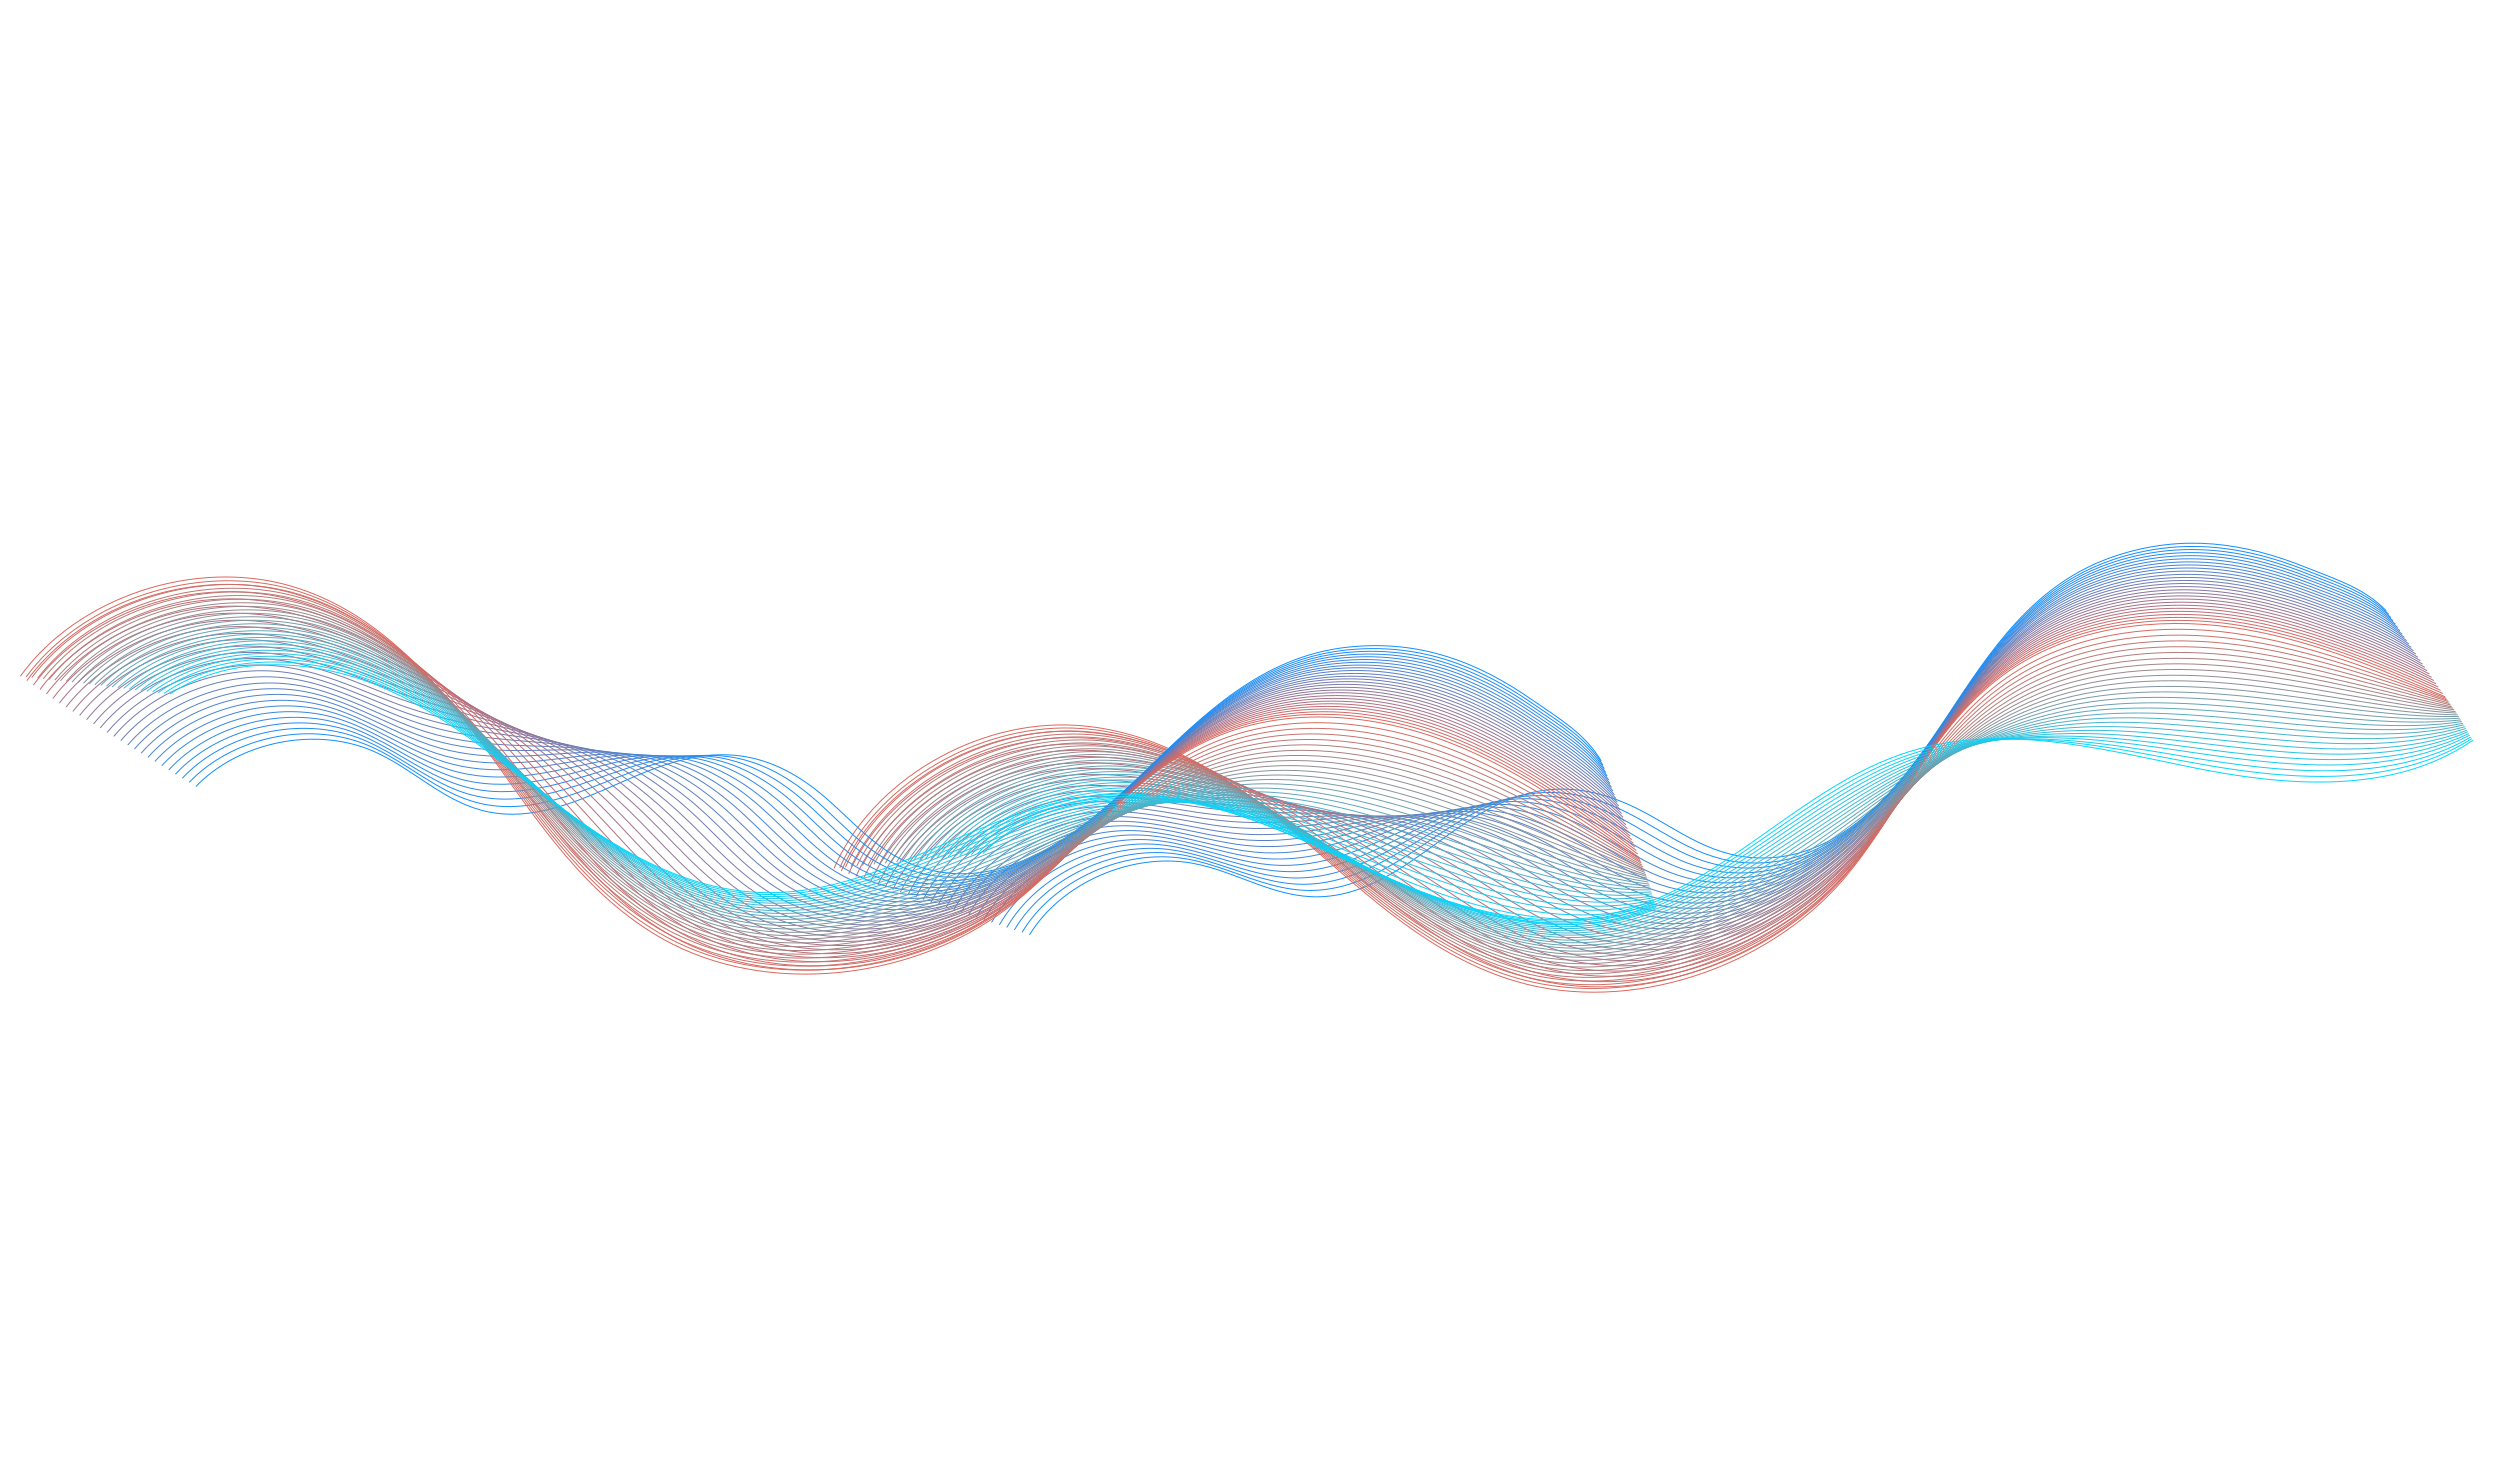 <svg width="1800" height="1060" viewBox="0 0 2534 1039" fill="none" xmlns="http://www.w3.org/2000/svg">
<path d="M1043.48 721.035C1075.45 668.389 1146.91 637.061 1208.92 648.396C1253.07 656.491 1291.66 683.586 1337.38 682.355C1393.01 680.935 1437.35 640.269 1480.15 610.986C1533.83 574.277 1581.87 561.449 1642.63 585.464C1687.68 603.23 1721.15 637.147 1772.33 642.324C1866.46 651.86 1929.91 565.777 1973.14 500.367C2016.67 434.498 2060.66 364.57 2144.28 336.892C2212.81 314.171 2275.11 323.48 2337.07 348.398C2366.87 360.349 2396.6 369.359 2418.73 392.572" stroke="#0D8EFF" stroke-miterlimit="10"/>
<path d="M2421.19 396.055C2398.38 373.062 2368.17 363.709 2337.94 351.713C2315.72 342.858 2293.42 336.05 2270.84 331.854C2229.48 324.132 2187.01 325.588 2142.17 340.499C2128.3 345.186 2115.4 350.946 2103.48 357.683C2042.79 392.142 2006.4 451.21 1969.09 506.763C1924.63 573.047 1858.24 657.788 1763.31 647.292C1712.08 641.719 1678.32 608.155 1633.57 589.829C1593.62 573.642 1559.2 572.964 1524.95 584.232C1507.59 589.941 1490.38 598.794 1472.38 610.11C1429.57 637.153 1385.01 675.07 1329.57 675.925C1315.82 676.125 1302.74 673.947 1289.88 670.617C1259.92 662.755 1231.59 648.601 1200.64 643.672C1138.48 633.592 1067.63 665.576 1035.93 718.46" stroke="#158CF9" stroke-miterlimit="10"/>
<path d="M2423.45 399.423C2399.95 376.649 2369.37 366.964 2338.61 354.912C2316.07 346.024 2293.37 339.077 2270.45 334.944C2228.44 327.253 2185.1 328.722 2139.98 343.905C2125.89 348.668 2112.97 354.526 2100.89 361.543C2039.49 396.823 2003.31 457.004 1965.14 513.172C1919.42 580.427 1850.03 663.622 1754.3 652.165C1703.23 646.217 1669.1 612.9 1624.51 594.195C1585.02 577.756 1550.8 576.022 1516.79 585.949C1499.58 590.892 1482.4 598.969 1464.47 609.318C1421.77 634.129 1376.98 669.297 1321.62 669.671C1307.89 669.775 1294.7 667.586 1281.83 664.255C1251.71 656.668 1223.12 643.267 1192.16 638.923C1129.8 630.29 1059.57 662.835 1028.15 715.956" stroke="#1D8BF2" stroke-miterlimit="10"/>
<path d="M2425.71 402.793C2401.52 380.239 2370.56 370.317 2339.28 358.114C2316.42 349.192 2293.4 342.211 2270.06 338.036C2227.41 330.28 2183.29 331.869 2137.68 347.398C2123.45 352.248 2110.28 358.279 2098.08 365.384C2035.98 401.485 2000 462.877 1960.99 519.468C1913.92 587.683 1841.76 669.161 1745.18 657.031C1694.17 650.697 1659.76 617.637 1615.36 598.457C1576.35 581.671 1542.37 579.178 1508.63 587.668C1491.54 591.94 1474.42 599.144 1456.68 608.536C1413.97 631.104 1369.08 663.434 1313.69 663.318C1299.99 663.23 1286.8 661.04 1273.78 657.89C1243.51 650.482 1214.64 637.932 1183.65 634.269C1121.35 626.912 1051.73 660.114 1020.47 713.463" stroke="#2589EC" stroke-miterlimit="10"/>
<path d="M2427.99 406.071C2403.11 383.736 2371.67 373.471 2340.08 361.233C2316.9 352.278 2293.56 345.264 2269.79 341.045C2226.48 333.321 2181.58 335.03 2135.61 350.724C2121.26 355.661 2107.86 361.768 2095.51 369.057C2032.63 405.874 1996.94 468.487 1957.07 525.694C1908.77 594.785 1833.7 674.726 1736.28 661.826C1685.36 655.01 1650.55 622.294 1606.42 602.744C1567.78 585.6 1534.06 582.253 1500.59 589.304C1483.62 592.904 1466.67 599.246 1448.89 607.659C1406.2 627.887 1361.17 657.571 1305.88 656.878C1292.19 656.694 1278.89 654.493 1265.86 651.438C1235.41 644.306 1206.29 632.509 1175.26 629.528C1112.92 623.437 1043.8 657.287 1012.92 710.884" stroke="#2D88E6" stroke-miterlimit="10"/>
<path d="M2430.36 409.452C2404.79 387.336 2372.98 376.738 2340.84 364.541C2317.34 355.552 2293.57 348.494 2269.49 344.243C2225.54 336.454 2179.76 338.272 2133.41 354.228C2118.83 359.241 2105.39 365.543 2092.79 373.004C2029.21 410.645 1993.73 474.374 1953.02 532.101C1903.35 602.155 1825.49 680.57 1727.16 666.697C1676.28 659.59 1641.19 627.131 1597.24 607.106C1559.07 589.709 1525.63 585.411 1492.32 591.012C1475.39 593.835 1458.58 599.41 1440.88 606.854C1398.29 624.847 1353.03 651.777 1297.84 650.507C1284.16 650.227 1270.86 648.025 1257.8 645.065C1227.21 638.112 1197.93 627.081 1166.67 624.76C1104.16 620.023 1035.74 654.541 1005.03 708.367" stroke="#3586DF" stroke-miterlimit="10"/>
<path d="M2432.62 412.827C2406.36 390.93 2374.16 380.095 2341.51 367.746C2317.69 358.723 2293.6 351.632 2269.09 347.338C2224.49 339.58 2177.95 341.422 2131.11 357.629C2116.41 362.729 2102.74 369.108 2090 376.753C2025.61 415.208 1990.43 480.161 1948.78 538.302C1897.86 609.33 1816.99 686.197 1717.95 671.468C1667.12 663.973 1631.76 631.773 1588 611.271C1550.29 593.622 1517.02 588.361 1484.08 592.532C1467.28 594.683 1450.53 599.384 1432.9 605.86C1390.2 621.595 1344.92 645.791 1289.81 644.04C1276.06 643.556 1262.86 641.364 1249.68 638.489C1218.92 631.812 1189.38 621.535 1158.08 619.896C1095.51 616.523 1027.72 651.605 997.278 705.67" stroke="#3D85D9" stroke-miterlimit="10"/>
<path d="M2434.88 416.201C2407.94 394.524 2375.26 383.346 2342.28 370.962C2318.14 361.904 2293.74 354.78 2268.8 350.443C2223.56 342.621 2176.24 344.582 2129.01 361.147C2114.18 366.335 2100.26 372.886 2087.39 380.62C2022.31 419.898 1987.34 485.969 1944.83 544.727C1892.57 616.623 1808.89 691.96 1708.9 676.45C1658.24 668.579 1622.49 636.722 1578.91 615.743C1541.56 597.832 1508.67 591.629 1475.9 594.349C1459.24 595.731 1442.52 599.654 1424.97 605.16C1382.27 618.647 1336.89 640 1281.85 637.767C1268.12 637.187 1254.81 634.984 1241.61 632.204C1210.7 625.707 1180.88 616.281 1149.55 615.325C1086.93 613.221 1019.65 648.951 989.482 703.255" stroke="#4583D3" stroke-miterlimit="10"/>
<path d="M2437.16 419.485C2409.5 398.123 2376.47 386.515 2342.96 374.076C2318.5 364.984 2293.68 357.816 2268.42 353.446C2222.42 345.645 2174.32 347.726 2126.73 364.457C2111.67 369.721 2097.73 376.371 2084.6 384.375C2018.72 424.371 1984.05 491.667 1940.69 550.947C1887.18 623.818 1800.59 697.616 1699.81 681.141C1649.21 672.883 1613.18 641.284 1569.76 619.925C1532.89 601.665 1500.17 594.594 1467.76 595.883C1451.13 596.582 1434.57 599.641 1417.2 604.186C1374.5 615.328 1328.98 634.028 1274.04 631.217C1260.33 630.541 1247.02 628.337 1233.69 625.642C1202.61 619.42 1172.53 610.751 1141.19 610.382C1078.51 609.644 1011.85 645.937 981.941 700.577" stroke="#4D81CC" stroke-miterlimit="10"/>
<path d="M2439.43 422.862C2411.08 401.719 2377.66 389.874 2343.64 377.282C2318.86 368.156 2293.71 360.955 2268.01 356.638C2221.38 348.772 2172.5 350.973 2124.42 367.955C2109.23 373.307 2095.05 380.131 2081.89 388.233C2015.32 429.055 1980.86 497.47 1936.64 557.368C1881.76 631.204 1792.36 703.473 1690.76 686.129C1640.23 677.484 1603.8 646.228 1560.69 624.306C1524.28 605.793 1491.75 597.662 1459.6 597.604C1443.1 597.534 1426.59 599.814 1409.29 603.388C1366.49 612.269 1320.95 628.229 1266.09 624.937C1252.41 624.068 1238.96 621.949 1225.61 619.349C1194.39 613.307 1164.04 605.49 1132.66 605.804C1069.81 606.423 1003.87 643.387 974.25 698.17" stroke="#5580C6" stroke-miterlimit="10"/>
<path d="M2441.8 426.251C2412.76 405.329 2378.87 393.139 2344.4 380.598C2319.3 371.438 2293.85 364.106 2267.82 359.854C2220.52 352.018 2170.88 354.244 2122.4 371.584C2107.09 377.024 2092.67 383.924 2079.38 392.211C2012 433.848 1977.84 503.491 1932.79 563.816C1876.68 638.532 1784.35 709.356 1681.82 691.133C1631.35 682.1 1594.64 651.102 1551.7 628.798C1515.65 610.022 1483.51 600.947 1451.62 599.446C1435.25 598.702 1418.79 600.106 1401.57 602.709C1358.78 609.242 1313.1 622.546 1258.33 618.675C1244.67 617.71 1231.24 615.494 1217.87 612.989C1186.48 607.224 1155.99 600.077 1124.46 601.161C1061.57 603.051 996.129 640.665 966.786 695.688" stroke="#5D7EC0" stroke-miterlimit="10"/>
<path d="M2444.06 429.633C2414.33 408.93 2380.07 396.406 2345.17 383.819C2319.65 374.615 2293.88 367.249 2267.52 362.964C2219.59 355.063 2169.04 357.495 2120.21 375.002C2104.65 380.614 2090.21 387.613 2076.66 396.074C2008.58 438.539 1974.64 509.303 1928.72 570.248C1871.19 645.729 1775.92 715.109 1672.6 695.919C1622.16 686.594 1585.18 655.854 1542.45 632.976C1506.86 613.946 1474.89 603.905 1443.27 600.96C1426.94 599.435 1410.62 600.07 1393.48 601.701C1350.59 605.874 1304.89 616.435 1250.21 612.081C1236.58 610.923 1223.02 608.792 1209.63 606.382C1178.09 600.797 1147.32 594.504 1115.78 596.176C1052.83 599.434 988.014 637.614 958.927 692.974" stroke="#657DB9" stroke-miterlimit="10"/>
<path d="M2446.34 432.921C2415.92 412.438 2381.26 399.675 2345.85 386.935C2320.01 377.697 2293.92 370.298 2267.14 365.969C2218.55 358.1 2167.24 360.555 2117.93 378.315C2102.24 384.015 2087.57 391.091 2073.88 399.737C2005.12 442.932 1971.37 514.916 1924.5 576.374C1865.8 652.941 1767.6 720.874 1663.47 700.718C1613.2 691.014 1575.83 660.619 1533.27 637.262C1498.15 617.979 1466.46 606.982 1435.01 602.581C1418.82 600.286 1402.45 600.033 1385.47 600.798C1342.49 602.609 1296.75 610.522 1242.17 605.589C1228.55 604.334 1214.99 602.202 1201.47 599.878C1169.77 594.569 1138.74 589.034 1107.17 591.39C1044.15 596.017 979.952 634.859 951.053 690.354" stroke="#6D7BB3" stroke-miterlimit="10"/>
<path d="M2448.6 436.305C2417.49 416.042 2382.36 402.934 2346.52 390.149C2320.36 380.876 2293.95 373.443 2266.74 369.072C2217.51 361.137 2165.43 363.713 2115.71 381.831C2099.9 387.619 2084.98 394.869 2071.17 403.603C2001.6 447.616 1968.16 520.829 1920.44 582.81C1860.48 660.355 1759.37 726.745 1654.42 705.718C1604.22 695.626 1566.44 665.574 1524.18 641.749C1489.42 622.202 1458.01 610.25 1426.92 604.413C1410.86 601.443 1394.55 600.313 1377.75 600.114C1334.68 599.563 1288.9 604.826 1234.4 599.409C1220.69 598.047 1207.25 595.829 1193.59 593.686C1161.73 588.557 1130.43 583.876 1098.83 586.918C1035.67 592.808 972.078 632.312 943.559 688.058" stroke="#757AAD" stroke-miterlimit="10"/>
<path d="M2450.86 439.693C2419.06 419.649 2383.56 406.206 2347.19 393.364C2320.72 383.961 2293.87 376.58 2266.34 372.176C2216.47 364.176 2163.5 366.861 2113.41 385.243C2097.47 391.119 2082.32 398.447 2068.37 407.366C1998.1 452.208 1964.87 526.546 1916.3 589.053C1854.99 667.568 1751.06 732.425 1645.29 710.526C1595.13 700.141 1557.1 670.252 1515.02 645.947C1480.72 626.146 1449.5 613.129 1418.67 605.942C1402.75 602.2 1386.5 600.192 1369.75 599.116C1326.59 596.2 1280.77 598.812 1226.36 592.814C1212.69 591.259 1199.13 589.126 1185.46 586.982C1153.46 582.034 1121.88 578.208 1090.27 581.838C1027.04 589.1 964.081 629.171 935.715 685.245" stroke="#7E78A6" stroke-miterlimit="10"/>
<path d="M2453.24 443.09C2420.73 423.363 2384.74 409.574 2348.05 396.696C2321.26 387.258 2294.09 379.844 2266.14 375.396C2215.61 367.427 2161.86 370.233 2111.31 388.772C2095.14 394.725 2079.95 402.248 2065.74 411.342C1994.67 457.002 1961.77 532.477 1912.35 595.509C1849.8 674.91 1742.93 738.318 1636.36 715.45C1586.26 704.676 1547.94 675.141 1506.04 650.357C1472.1 630.291 1441.27 616.327 1410.71 607.692C1394.8 603.264 1378.71 600.388 1362.04 598.337C1318.8 592.959 1272.93 593.013 1218.52 586.425C1204.86 584.773 1191.29 582.639 1177.61 580.591C1145.43 575.919 1113.72 572.766 1081.95 577.169C1018.67 585.802 956.34 626.44 928.249 682.756" stroke="#8676A0" stroke-miterlimit="10"/>
<path d="M2455.5 446.48C2422.3 426.973 2385.94 412.848 2348.72 399.914C2321.61 390.442 2294.12 382.993 2265.74 378.502C2214.57 370.468 2160.04 373.394 2109.11 392.196C2092.81 398.237 2077.39 405.838 2063.15 415.128C1991.4 461.522 1958.67 538.316 1908.41 601.875C1844.49 682.247 1734.69 744.207 1627.32 720.37C1577.26 709.302 1538.66 680.026 1496.97 654.665C1463.5 634.345 1432.84 619.412 1402.54 609.327C1386.78 604.126 1370.75 600.371 1354.13 597.442C1310.82 589.599 1264.91 586.999 1210.57 579.926C1196.93 578.177 1183.28 575.935 1169.55 574.079C1137.23 569.588 1105.24 567.291 1073.44 572.38C1010.01 582.279 948.277 623.678 920.481 680.14" stroke="#8E7599" stroke-miterlimit="10"/>
<path d="M2457.78 449.775C2423.89 430.488 2387.16 416.027 2349.4 403.037C2321.97 393.529 2294.05 386.037 2265.36 381.513C2213.53 373.509 2158.13 376.449 2106.8 395.612C2090.38 401.741 2074.71 409.516 2060.34 418.895C1987.79 466.109 1955.38 544.042 1904.17 608.116C1839 689.471 1726.26 749.981 1617.98 725.163C1568.09 713.716 1528.99 684.773 1487.59 658.943C1454.47 638.358 1424.11 622.369 1394.06 610.931C1378.45 604.957 1362.35 600.408 1346.01 596.524C1302.73 586.226 1256.66 581.055 1202.4 573.497C1188.8 571.554 1175.12 569.408 1161.27 567.637C1128.78 563.424 1096.53 561.887 1064.72 567.566C1001.23 578.839 940.129 620.806 912.592 677.607" stroke="#967393" stroke-miterlimit="10"/>
<path d="M2460.05 453.166C2425.46 434.099 2388.24 419.388 2350.07 406.255C2322.32 396.713 2294.1 389.09 2265.05 384.726C2212.58 376.657 2156.39 379.814 2104.69 399.144C2088.04 405.35 2072.36 413.225 2057.72 422.875C1984.46 470.921 1952.28 549.982 1900.19 614.679C1833.68 696.911 1718.1 755.981 1609.03 730.191C1559.18 718.451 1519.8 689.767 1478.59 663.456C1445.94 642.616 1415.86 625.668 1386.08 612.779C1370.48 606.117 1354.56 600.602 1338.28 595.838C1294.93 583.072 1248.8 575.339 1194.64 567.199C1181.05 565.159 1167.26 563.002 1153.39 561.327C1120.75 557.294 1088.23 556.614 1056.39 562.981C992.841 575.628 932.371 618.164 905.006 675.198" stroke="#9E728D" stroke-miterlimit="10"/>
<path d="M2462.42 456.572C2427.14 437.725 2389.54 422.678 2350.95 409.498C2322.88 399.922 2294.34 392.265 2264.86 387.857C2211.63 379.808 2154.67 382.989 2102.6 402.585C2085.82 408.879 2069.89 416.928 2055.12 426.667C1981.06 475.536 1949.18 555.834 1896.27 620.964C1828.4 704.17 1709.77 761.778 1600 735.028C1550.21 722.897 1510.44 694.558 1469.53 667.678C1437.35 646.583 1407.46 628.567 1377.93 614.323C1362.48 606.886 1346.61 600.49 1330.39 594.845C1286.96 579.611 1240.77 569.314 1186.71 560.592C1173.04 558.348 1159.34 556.296 1145.36 554.61C1112.56 550.855 1079.77 550.936 1047.91 557.99C984.301 572.013 924.446 615.216 897.357 672.494" stroke="#A67086" stroke-miterlimit="10"/>
<path d="M2464.68 459.941C2428.71 441.317 2390.74 425.935 2351.62 412.7C2323.23 403.09 2294.27 395.389 2264.47 390.949C2210.61 382.836 2152.87 386.137 2100.3 406.081C2083.4 412.463 2067.23 420.589 2052.33 430.513C1977.59 480.112 1945.91 561.628 1892.13 627.374C1823.01 711.556 1701.55 767.716 1590.88 739.986C1541.14 727.563 1501.11 699.389 1460.48 672.139C1428.66 650.78 1399.17 631.816 1369.89 616.217C1354.58 608.006 1338.77 600.73 1322.6 594.205C1279.22 576.416 1232.88 563.544 1178.88 554.434C1165.23 552.093 1151.55 549.944 1137.53 548.451C1104.58 544.877 1071.64 545.73 1039.65 553.461C975.898 568.752 916.661 612.616 889.85 670.131" stroke="#AE6E80" stroke-miterlimit="10"/>
<path d="M2466.96 463.164C2430.31 444.766 2391.85 429.139 2352.31 415.862C2323.6 406.22 2294.32 398.488 2264.11 394.007C2209.6 385.927 2151.11 389.252 2098.17 409.454C2081.02 416.008 2064.84 424.232 2049.69 434.328C1974.26 484.744 1942.8 567.364 1888.18 633.617C1817.82 718.66 1693.34 773.34 1581.99 744.657C1532.32 731.848 1492.01 704.039 1451.58 676.316C1420.23 654.71 1390.92 634.78 1361.91 617.733C1346.73 608.847 1331 600.595 1314.91 593.094C1271.57 572.85 1225.07 557.406 1171.18 547.717C1157.55 545.279 1143.76 543.12 1129.72 541.723C1096.61 538.428 1063.43 540.043 1031.41 548.461C967.527 565.017 908.932 609.437 882.399 667.176" stroke="#B66D7A" stroke-miterlimit="10"/>
<path d="M2469.21 466.482C2431.86 448.408 2393.06 432.353 2353.1 419.034C2324.08 409.362 2294.49 401.598 2263.85 397.075C2208.71 388.933 2149.33 392.464 2096.04 412.828C2078.77 419.468 2062.35 427.767 2047.06 438.046C1970.84 489.268 1939.68 573.099 1884.11 639.848C1812.51 725.849 1685.21 779.068 1572.97 749.413C1523.47 736.324 1482.68 708.763 1442.57 680.482C1411.59 658.617 1382.69 637.646 1353.83 619.237C1338.69 609.569 1323.11 600.544 1307.21 592.078C1263.92 569.283 1217.25 551.364 1163.47 541.095C1149.88 538.464 1136.07 536.402 1121.91 535.091C1088.66 531.979 1055.2 534.452 1023.16 543.556C959.335 561.495 901.258 606.556 875.003 664.52" stroke="#BE6B73" stroke-miterlimit="10"/>
<path d="M2471.47 469.801C2433.43 451.954 2394.27 435.567 2353.78 422.196C2324.45 412.492 2294.44 404.687 2263.49 400.132C2207.7 392.024 2147.56 395.579 2093.8 416.191C2076.41 422.917 2059.75 431.389 2044.44 441.764C1967.53 493.803 1936.59 578.737 1880.18 645.993C1807.32 732.953 1677.08 784.797 1564.08 754.083C1514.65 740.608 1473.58 713.412 1433.66 684.658C1403.06 662.535 1374.56 640.524 1345.96 620.763C1330.97 610.322 1315.45 600.419 1299.6 591.074C1256.35 565.824 1209.53 545.332 1155.86 534.485C1142.29 531.757 1128.39 529.588 1114.21 528.373C1080.8 525.54 1047.1 528.775 1015.05 538.468C950.949 557.855 893.601 603.58 867.623 661.768" stroke="#C66A6D" stroke-miterlimit="10"/>
<path d="M2473.83 473.129C2435.11 455.509 2395.46 438.877 2354.57 425.368C2324.92 415.633 2294.6 407.796 2263.23 403.2C2206.81 395.029 2145.91 398.704 2091.76 419.671C2074.13 426.472 2057.46 435.04 2041.9 445.588C1964.22 498.337 1933.58 584.482 1876.31 652.34C1802.01 740.14 1668.81 790.707 1555.18 758.847C1505.78 745.179 1464.34 718.241 1424.76 688.833C1394.61 666.558 1366.32 643.485 1337.99 622.277C1323.15 611.064 1307.79 600.292 1291.9 590.057C1248.7 562.256 1201.73 539.192 1148.13 527.958C1134.58 525.134 1120.68 522.965 1106.38 521.837C1072.83 519.186 1038.85 523.279 1006.68 533.648C942.654 554.321 885.948 600.601 860.143 659.004" stroke="#CE6867" stroke-miterlimit="10"/>
<path d="M2476.1 476.353C2436.7 458.96 2396.68 441.997 2355.27 428.435C2325.31 418.669 2294.67 410.801 2262.88 406.163C2205.82 398.026 2144.04 401.811 2089.54 422.939C2071.79 429.827 2054.87 438.567 2039.17 449.298C1960.8 502.863 1930.36 590.208 1872.26 658.477C1796.72 747.234 1660.61 796.234 1546.08 763.497C1496.75 749.444 1454.93 722.86 1415.65 692.99C1385.86 670.457 1357.96 646.439 1329.91 623.783C1315.19 611.895 1299.91 600.147 1284.09 589.033C1240.93 558.777 1193.8 533.141 1140.32 521.328C1126.8 518.311 1112.78 516.228 1098.56 515.206C1064.85 512.835 1030.75 517.604 998.422 528.745C934.354 550.79 878.166 597.712 852.744 656.35" stroke="#D66760" stroke-miterlimit="10"/>
<path d="M2478.36 479.67C2409.25 450.076 2339.12 420.184 2262.61 409.326C2186.1 398.467 2101.08 408.79 2036.63 453.121C1957.47 507.492 1927.35 595.952 1868.41 664.727C1791.53 754.336 1652.6 801.875 1537.27 768.272C1451.1 743.077 1386.88 681.421 1322.05 625.307C1257.21 569.193 1182.4 514.448 1090.85 508.583C989.675 502.252 883.278 565.125 845.368 653.595" stroke="#DE655A" stroke-miterlimit="10"/>
<path d="M851.168 653.022C887.396 571.141 982.97 512.48 1077.38 511.252C1083.58 511.181 1089.75 511.304 1095.85 511.812C1183.54 517.883 1255.94 568.57 1319.24 621.599C1321.47 623.394 1323.57 625.275 1325.79 627.07C1390.65 682.025 1455.3 742.072 1540.93 765.745C1655.62 797.228 1792.05 748.34 1869.57 660.436C1879.51 649.128 1888.8 637.265 1897.61 625.156C1941.21 565.257 1974.43 499.211 2040.14 456.17C2072.92 434.741 2110.72 421.78 2150.02 415.559C2187.98 409.599 2227.42 409.982 2264.75 415.271C2340.89 425.9 2411 454.323 2479.56 481.313" stroke="#D56960" stroke-miterlimit="10"/>
<path d="M856.861 652.437C893.726 571.672 988.966 514.826 1082.51 514.298C1088.62 514.216 1094.77 514.435 1100.87 514.944C1187.76 521.332 1259.66 571.396 1322.98 623.361C1325.2 625.156 1327.32 626.942 1329.54 628.738C1394.42 682.629 1459.4 741.057 1544.61 763.121C1658.76 792.494 1792.71 742.159 1870.75 656.045C1880.86 644.948 1890.1 633.37 1899.06 621.567C1943.42 563.296 1977.91 500.108 2043.65 459.219C2076.44 438.866 2114 426.662 2152.98 420.997C2190.65 415.497 2229.73 416.14 2267 421.228C2342.78 431.626 2412.75 458.569 2480.74 483.051" stroke="#CD6E67" stroke-miterlimit="10"/>
<path d="M862.662 651.862C900.164 572.214 995.157 517.29 1087.76 517.356C1093.84 517.371 1099.89 517.58 1105.88 518.078C1191.98 524.879 1263.39 574.223 1326.72 625.123C1328.94 626.92 1331.08 628.609 1333.3 630.406C1398.29 683.244 1463.6 740.052 1548.18 760.484C1661.8 787.747 1793.26 735.963 1871.81 651.641C1881.99 640.743 1891.39 629.471 1900.51 617.975C1945.64 561.237 1981.41 500.909 2047.06 462.162C2079.77 442.875 2117.16 431.537 2155.85 426.333C2193.21 421.39 2232.07 422.108 2269.05 427.07C2344.46 437.238 2414.4 462.807 2481.84 484.585" stroke="#C4726D" stroke-miterlimit="10"/>
<path d="M868.359 651.273C906.499 572.741 1001.16 519.634 1093.02 520.314C1099 520.319 1105.03 520.624 1111.03 521.123C1196.31 528.337 1267.25 576.961 1330.56 626.895C1332.81 628.595 1334.93 630.382 1337.06 632.072C1402.08 683.751 1467.7 739.034 1551.85 757.856C1664.86 782.898 1793.82 729.76 1873.11 647.154C1883.34 636.552 1892.91 625.491 1902.17 614.398C1948.06 559.289 1985.12 501.725 2050.68 465.218C2083.4 447.008 2120.55 436.429 2158.82 431.771C2195.89 427.289 2234.38 428.267 2271.18 433.114C2346.22 443.051 2416.03 467.139 2482.9 486.405" stroke="#BC7773" stroke-miterlimit="10"/>
<path d="M874.165 650.695C912.943 573.28 1007.27 521.99 1098.27 523.372C1104.23 523.474 1110.16 523.769 1116.05 524.257C1200.53 531.885 1270.98 579.789 1334.31 628.658C1336.44 630.349 1338.69 632.05 1340.83 633.741C1405.85 684.356 1471.92 737.931 1555.53 755.226C1668 778.155 1794.37 723.555 1874.28 642.752C1884.58 632.35 1894.31 621.595 1903.72 610.809C1950.37 557.331 1988.71 502.63 2054.2 468.171C2086.83 451.028 2123.84 441.219 2161.8 437.119C2198.57 433.098 2236.83 434.249 2273.44 438.981C2348.12 448.687 2417.9 471.303 2484.2 488.055" stroke="#B37B7A" stroke-miterlimit="10"/>
<path d="M879.981 650.108C919.396 573.811 1013.37 524.436 1103.52 526.423C1109.38 526.514 1115.3 526.906 1121.17 527.491C1204.84 535.534 1274.91 582.728 1338.13 630.618C1340.26 632.31 1342.53 633.915 1344.67 635.607C1409.72 685.06 1476.2 737.12 1559.29 752.792C1671.22 773.605 1795.1 717.551 1875.53 638.541C1885.9 628.339 1895.68 617.881 1905.25 607.402C1952.67 555.458 1992.28 503.622 2057.7 471.31C2090.34 455.245 2126.98 446.282 2164.76 442.654C2201.23 439.095 2239.25 440.419 2275.56 445.121C2349.97 454.607 2419.52 475.73 2485.25 489.869" stroke="#AB7F80" stroke-miterlimit="10"/>
<path d="M885.683 649.52C925.736 574.34 1019.38 526.784 1108.79 529.387C1114.63 529.575 1120.44 529.957 1126.32 530.543C1209.18 538.999 1278.75 585.57 1341.99 632.298C1344.15 633.894 1346.41 635.5 1348.55 637.192C1413.72 685.591 1480.43 736.017 1563.08 750.074C1674.39 768.663 1795.76 711.251 1876.84 633.949C1887.28 623.947 1897.21 613.795 1906.93 603.623C1955.12 553.312 1996.02 504.246 2061.35 474.178C2094 459.193 2130.4 450.99 2167.77 447.813C2203.96 444.716 2241.61 446.3 2277.85 450.8C2351.92 459.958 2421.32 479.694 2486.58 491.326" stroke="#A28486" stroke-miterlimit="10"/>
<path d="M891.497 648.935C932.189 574.873 1025.58 529.245 1114.05 532.444C1119.89 532.632 1125.58 533.1 1131.35 533.676C1213.4 542.547 1282.49 588.398 1345.74 634.06C1347.9 635.656 1350.16 637.263 1352.32 638.859C1417.51 686.096 1484.66 734.908 1566.66 747.425C1677.43 763.895 1796.31 705.026 1877.9 629.519C1888.39 619.814 1898.5 609.873 1908.38 600.008C1957.43 551.34 1999.5 505.132 2064.88 477.128C2097.44 463.212 2133.68 455.877 2170.76 453.163C2206.63 450.624 2244.06 452.285 2280.02 456.66C2353.72 465.586 2423.09 483.847 2487.69 492.852" stroke="#9A888D" stroke-miterlimit="10"/>
<path d="M897.311 648.348C938.659 575.306 1031.7 531.596 1119.32 535.401C1125.04 535.676 1130.75 536.048 1136.5 536.721C1217.75 546.008 1286.35 591.138 1349.59 635.832C1351.77 637.332 1353.93 638.929 1356.21 640.439C1421.41 686.612 1488.99 733.81 1570.47 744.7C1680.7 759.05 1796.98 698.711 1879.2 625.008C1889.76 615.503 1900.02 605.869 1910.04 596.408C1959.87 549.277 2003.22 505.939 2068.5 480.182C2101.07 467.346 2137.07 460.773 2173.84 458.618C2209.41 456.542 2246.48 458.463 2282.26 462.722C2355.59 471.418 2424.81 488.289 2488.95 494.686" stroke="#918C93" stroke-miterlimit="10"/>
<path d="M903.043 647.651C945.012 575.824 1037.72 533.936 1124.6 538.359C1130.32 538.634 1135.91 539.093 1141.54 539.852C1221.99 549.459 1290.1 593.965 1353.34 637.592C1355.52 639.092 1357.7 640.593 1359.88 642.094C1425.11 687.103 1492.98 732.869 1574.04 742.044C1683.6 754.455 1797.42 692.462 1880.26 620.566C1890.99 611.272 1901.2 601.925 1911.48 592.782C1962.08 547.285 2006.62 506.712 2071.92 483.118C2104.41 471.354 2140.14 465.639 2176.61 463.948C2211.89 462.334 2248.72 464.43 2284.31 468.573C2357.28 477.037 2426.48 492.431 2489.95 496.198" stroke="#899199" stroke-miterlimit="10"/>
<path d="M908.869 647.055C951.477 576.346 1043.85 536.282 1129.87 541.41C1135.47 541.772 1141.16 542.241 1146.69 542.99C1226.33 553.013 1293.95 596.799 1357.19 639.456C1359.37 640.957 1361.56 642.362 1363.74 643.863C1428.98 687.806 1497.29 731.956 1577.82 739.5C1686.85 749.691 1798.15 686.332 1881.54 616.136C1892.32 607.139 1902.7 598.002 1913.03 589.157C1964.4 545.296 2010.21 507.597 2075.44 486.157C2107.94 475.475 2143.43 470.524 2179.59 469.392C2214.58 468.242 2251.15 470.608 2286.45 474.625C2359.04 482.859 2428.11 496.764 2491.11 498.015" stroke="#8095A0" stroke-miterlimit="10"/>
<path d="M914.698 646.476C957.945 576.89 1049.96 538.751 1135.13 544.487C1140.74 544.849 1146.3 545.405 1151.83 546.154C1230.66 556.593 1297.78 599.752 1361.04 641.241C1363.24 642.646 1365.42 644.148 1367.61 645.553C1432.96 688.436 1501.59 730.955 1581.49 736.857C1689.97 744.921 1798.67 680.091 1882.68 611.709C1893.53 602.912 1904.07 594.084 1914.55 585.547C1966.7 543.229 2013.79 508.411 2078.94 489.128C2111.46 479.53 2146.68 475.438 2182.55 474.771C2217.33 474.192 2253.47 476.614 2288.69 480.526C2360.91 488.527 2429.95 500.952 2492.27 499.567" stroke="#789AA6" stroke-miterlimit="10"/>
<path d="M920.423 645.92C964.31 577.469 1056.09 541.175 1140.41 547.519C1145.89 547.968 1151.46 548.524 1156.88 549.263C1234.89 560.116 1301.62 602.553 1364.77 642.953C1366.97 644.359 1369.17 645.764 1371.37 647.169C1436.73 688.877 1505.68 729.757 1585.12 734.132C1692.95 740.057 1799.14 673.776 1883.77 607.219C1894.69 598.625 1905.39 590.107 1916.03 581.88C1968.93 541.21 2017.32 509.181 2082.38 492.156C2114.8 483.634 2149.88 480.318 2185.32 480.201C2219.8 480.086 2255.68 482.779 2290.61 486.563C2362.46 494.33 2431.35 505.262 2493.19 501.357" stroke="#6F9EAC" stroke-miterlimit="10"/>
<path d="M926.266 645.372C970.792 578.058 1062.24 543.601 1145.68 550.649C1151.16 551.098 1156.6 551.74 1162.03 552.48C1239.22 563.747 1305.45 605.451 1368.59 644.869C1370.78 646.274 1373 647.583 1375.2 648.989C1440.56 689.617 1509.93 728.867 1588.83 731.607C1696.11 735.401 1799.81 667.573 1885.04 602.94C1896.03 594.549 1906.78 586.331 1917.66 578.522C1971.33 539.501 2021.01 510.263 2086.09 495.412C2118.52 487.976 2153.34 485.522 2188.5 485.772C2222.68 486.122 2258.22 488.978 2292.95 492.645C2364.42 500.178 2433.29 509.626 2494.55 503.092" stroke="#66A2B3" stroke-miterlimit="10"/>
<path d="M932.108 644.822C977.275 578.646 1068.36 546.123 1150.96 553.682C1156.32 554.217 1161.77 554.86 1167.07 555.686C1243.44 567.368 1309.18 608.338 1372.31 646.676C1374.53 647.984 1376.74 649.293 1378.84 650.689C1444.22 690.141 1513.99 727.857 1592.35 728.96C1699.09 730.527 1800.16 661.334 1886.02 598.432C1897.07 590.341 1907.99 582.336 1918.92 574.828C1973.37 537.359 2024.32 511.108 2089.31 498.421C2121.76 492.072 2156.22 490.373 2191.17 491.195C2225.06 492.009 2260.34 495.04 2294.89 498.589C2365.98 505.888 2434.69 513.937 2495.38 504.774" stroke="#5EA7B9" stroke-miterlimit="10"/>
<path d="M937.848 644.259C983.655 579.221 1074.4 548.535 1156.24 556.81C1161.59 557.345 1166.92 558.074 1172.22 558.901C1247.77 570.997 1313.02 611.235 1376.13 648.589C1378.34 649.898 1380.45 651.197 1382.69 652.409C1448.17 690.791 1518.18 726.758 1596.08 726.333C1702.16 725.756 1800.72 655.111 1887.21 594.038C1898.32 586.15 1909.4 578.456 1920.49 571.258C1975.69 535.439 2027.94 511.983 2092.86 501.46C2125.21 496.188 2159.53 495.265 2194.06 496.638C2227.63 498.014 2262.67 501.218 2296.92 504.64C2367.64 511.705 2436.2 518.258 2496.41 506.572" stroke="#55ABC0" stroke-miterlimit="10"/>
<path d="M943.696 643.708C990.248 579.82 1080.65 550.973 1161.53 559.845C1166.76 560.467 1172.09 561.196 1177.29 562.013C1252.02 574.524 1316.76 614.026 1379.87 650.299C1382.11 651.512 1384.22 652.811 1386.45 654.023C1451.95 691.227 1522.36 725.658 1599.61 723.586C1705.15 720.779 1801.19 648.779 1888.19 589.526C1899.37 581.841 1910.61 574.458 1921.85 567.57C1977.84 533.306 2031.37 512.742 2096.18 504.482C2128.55 500.298 2162.6 500.238 2196.83 502.076C2230.1 503.917 2264.8 507.285 2298.86 510.589C2369.3 517.43 2437.73 522.486 2497.25 508.159" stroke="#4DB0C6" stroke-miterlimit="10"/>
<path d="M949.551 643.152C996.744 580.403 1086.79 553.493 1166.81 562.973C1172.04 563.595 1177.26 564.314 1182.44 565.228C1256.46 578.164 1320.59 617.019 1383.71 652.114C1385.95 653.326 1388.08 654.528 1390.31 655.741C1455.81 691.864 1526.64 724.663 1603.35 720.952C1708.33 716.012 1801.75 642.548 1889.38 585.126C1900.72 577.751 1911.91 570.561 1923.42 563.995C1980.17 531.383 2034.98 513.711 2099.73 507.52C2132 504.414 2165.91 505.132 2199.83 507.532C2232.8 509.838 2267.23 513.477 2301.11 516.664C2371.19 523.173 2439.45 526.829 2498.49 509.977" stroke="#44B4CC" stroke-miterlimit="10"/>
<path d="M955.309 642.579C1003.14 580.97 1092.85 555.9 1172.1 566.097C1177.33 566.719 1182.43 567.525 1187.59 568.536C1260.81 581.79 1324.42 620.007 1387.52 654.116C1389.76 655.329 1391.9 656.434 1394.14 657.647C1459.65 692.59 1530.8 723.744 1607.05 718.503C1711.39 711.32 1802.28 636.502 1890.54 580.814C1901.95 573.643 1913.3 566.764 1924.85 560.595C1982.36 529.636 2038.46 514.763 2103.13 510.739C2135.42 508.722 2168.96 510.293 2202.58 513.158C2235.25 515.929 2269.33 519.731 2303.02 522.801C2372.72 529.076 2440.95 531.244 2499.31 511.748" stroke="#3CB8D3" stroke-miterlimit="10"/>
<path d="M961.168 642.019C1009.64 581.55 1098.99 558.418 1177.4 569.126C1182.51 569.835 1187.61 570.642 1192.67 571.642C1265.06 585.311 1328.18 622.794 1391.28 655.821C1393.43 656.926 1395.66 658.139 1397.81 659.245C1463.32 693.107 1534.92 722.432 1610.57 715.843C1714.4 706.33 1802.74 630.251 1891.52 576.385C1903 569.417 1914.51 562.849 1926.2 556.992C1984.5 527.589 2041.88 515.611 2106.56 513.863C2138.86 512.935 2172.15 515.273 2205.45 518.701C2237.82 521.937 2271.65 526.011 2305.14 528.964C2374.47 535.003 2442.55 535.673 2500.43 513.65" stroke="#33BDD9" stroke-miterlimit="10"/>
<path d="M966.93 641.448C1016.05 582.122 1105.05 560.832 1182.59 572.246C1187.7 572.955 1192.67 573.848 1197.73 574.849C1269.31 588.933 1332.03 625.689 1395.02 657.621C1397.17 658.727 1399.42 659.843 1401.57 660.949C1467.18 693.737 1538.99 721.406 1614.1 713.177C1717.26 701.517 1803.08 623.987 1892.49 571.955C1904.02 565.289 1915.7 558.934 1927.55 553.389C1986.61 525.641 2045.28 516.56 2109.89 516.884C2142.1 517.035 2175.23 520.248 2208.25 524.044C2240.3 527.843 2273.9 531.994 2307.1 534.818C2376.05 540.623 2444.07 539.901 2501.29 515.136" stroke="#2BC1DF" stroke-miterlimit="10"/>
<path d="M972.805 640.88C1022.56 582.696 1111.32 563.357 1187.99 575.38C1192.98 576.176 1197.96 577.069 1202.91 578.06C1273.66 592.559 1335.89 628.579 1398.85 659.524C1401 660.63 1403.27 661.649 1405.42 662.755C1471.05 694.362 1543.26 720.491 1617.82 710.622C1720.43 696.826 1803.74 617.843 1893.68 567.538C1905.28 561.075 1917.01 555.021 1929.12 549.798C1988.94 523.705 2048.91 517.426 2113.43 520.016C2145.62 521.355 2178.52 525.238 2211.12 529.587C2242.88 533.851 2276.11 538.263 2309.14 540.872C2377.71 546.442 2445.59 544.221 2502.31 516.927" stroke="#22C5E6" stroke-miterlimit="10"/>
<path d="M978.692 640.222C1029.09 583.182 1117.5 565.686 1193.32 578.318C1198.31 579.114 1203.16 580.095 1208.12 581.085C1278.05 595.999 1339.78 631.282 1402.74 661.143C1404.9 662.152 1407.07 663.161 1409.33 664.277C1474.94 694.8 1547.49 719.185 1621.59 707.783C1723.55 691.741 1804.33 611.401 1894.89 562.932C1906.56 556.673 1918.43 551.028 1930.62 546.009C1991.32 521.485 2052.46 518.095 2116.9 522.855C2149.11 525.285 2181.64 530.023 2214.05 534.847C2245.5 539.578 2278.49 544.163 2311.31 546.753C2379.5 552.087 2447.34 548.376 2503.38 518.435" stroke="#1ACAEC" stroke-miterlimit="10"/>
<path d="M984.47 639.636C1035.51 583.739 1123.58 568.088 1198.53 581.426C1203.39 582.309 1208.24 583.289 1213.18 584.377C1282.29 599.707 1343.5 634.35 1406.46 663.126C1408.62 664.135 1410.79 665.144 1413.08 666.067C1478.72 695.408 1551.67 718.252 1625.22 705.209C1726.62 687.028 1804.78 605.224 1896.07 558.601C1907.81 552.546 1919.83 547.213 1932.16 542.602C1993.62 519.735 2056.05 519.244 2120.41 526.177C2152.53 529.686 2184.91 535.203 2217 540.591C2248.16 545.787 2280.79 550.537 2313.43 553.008C2381.23 558.107 2448.93 552.896 2504.48 520.424" stroke="#11CEF2" stroke-miterlimit="10"/>
<path d="M990.353 639.066C1042.03 584.313 1129.75 570.604 1203.96 584.465C1208.82 585.349 1213.66 586.426 1218.38 587.494C1286.67 603.238 1347.39 637.143 1410.44 664.844C1412.62 665.756 1414.79 666.765 1416.98 667.677C1482.71 695.943 1555.97 717.138 1628.88 702.443C1729.72 682.123 1805.36 598.866 1897.17 554.071C1908.96 548.316 1921.16 543.198 1933.64 538.9C1995.87 517.69 2059.59 520.003 2123.87 529.107C2156 533.708 2188.12 540.09 2219.8 545.934C2250.65 551.693 2283.04 556.617 2315.48 558.971C2382.91 563.834 2450.57 557.132 2505.43 522.012" stroke="#09D3F9" stroke-miterlimit="10"/>
<path d="M996.244 638.49C1048.57 584.883 1136.05 573.03 1209.27 587.587C1282.5 602.145 1346.88 638.205 1414.2 666.633C1481.6 695.169 1557.71 716.652 1632.52 699.768C1745.65 674.434 1824.21 569.861 1935.1 535.289C2029.5 505.901 2128.48 532.247 2222.7 551.381C2316.92 570.515 2426.01 579.448 2506.48 523.704" stroke="#00D7FF" stroke-miterlimit="10"/>
<path d="M198.625 570.537C242.188 525.107 319.512 509.569 377.673 534.455C419.069 552.197 450.612 587.647 495.716 596.444C550.586 607.227 603.495 576.443 652.251 556.658C713.395 531.863 763.471 529.618 817.455 566.859C857.499 594.433 882.428 635.554 931.403 651.932C1021.47 682.068 1103.65 610.235 1161.22 554.561C1219.19 498.496 1278.56 438.487 1366.95 429.251C1439.41 421.644 1498.32 444.575 1553.28 482.98C1579.72 501.418 1606.77 516.911 1623.07 544.883" stroke="#0D8EFF" stroke-miterlimit="10"/>
<path d="M1624.68 548.814C1607.65 520.904 1580.22 504.964 1553.37 486.385C1533.64 472.691 1513.37 461.021 1492.2 451.889C1453.45 435.128 1411.47 427.267 1364.06 432.293C1349.38 433.923 1335.39 436.833 1322.14 440.933C1254.64 461.957 1205.25 512.829 1155.77 559.998C1096.79 616.289 1012.03 686.163 921.409 654.894C872.482 638.111 847.186 597.27 807.573 569.201C772.168 544.314 738.587 536.094 702.388 539.81C684.049 541.694 665.12 546.74 644.843 554.067C596.603 571.627 544.111 599.634 489.568 588.332C476.043 585.517 463.724 580.479 451.888 574.341C424.346 559.94 399.862 539.628 370.671 527.933C312.07 504.261 235.185 520.594 191.831 566.334" stroke="#158CF9" stroke-miterlimit="10"/>
<path d="M1626.11 552.589C1608.37 524.742 1580.64 508.387 1553.29 489.634C1533.26 475.835 1512.62 463.935 1491.11 454.792C1451.71 437.918 1408.88 429.88 1361.13 435.121C1346.21 436.777 1332.18 439.782 1318.71 444.126C1250.33 465.825 1200.88 517.867 1150.42 565.473C1089.98 622.473 1002.63 690.169 911.448 657.765C862.771 640.643 837.047 599.957 797.685 571.542C762.791 546.503 729.646 537.273 694.003 539.711C675.982 540.863 657.27 545.147 637.292 551.53C589.668 566.894 537.593 592.121 483.239 580.359C469.75 577.451 457.329 572.378 445.49 566.238C417.72 552.073 392.808 532.452 363.468 521.336C304.349 499.063 227.944 516.099 184.799 562.148" stroke="#1D8BF2" stroke-miterlimit="10"/>
<path d="M1627.55 556.37C1609.08 528.585 1581.03 511.907 1553.21 492.888C1532.87 478.984 1511.93 466.979 1490.01 457.7C1450.01 440.62 1406.39 432.532 1358.07 438.012C1343 439.729 1328.69 442.853 1315.07 447.259C1245.81 469.632 1196.28 522.937 1144.9 570.797C1082.9 628.474 993.244 693.872 901.384 660.608C852.856 643.113 826.804 602.617 787.734 573.765C753.393 548.481 720.662 538.548 685.615 539.613C667.872 540.126 649.419 543.554 629.84 549.025C582.733 562.159 531.216 584.545 476.95 572.288C463.539 569.196 451.115 564.121 439.093 558.129C411.136 544.108 385.754 525.27 356.225 514.825C296.868 493.836 220.903 511.668 177.869 557.994" stroke="#2589EC" stroke-miterlimit="10"/>
<path d="M1629.02 560.066C1609.82 532.344 1581.39 515.218 1553.26 496.091C1532.62 482.081 1511.37 469.971 1489.05 460.556C1448.4 443.361 1403.99 435.223 1355.28 440.793C1340.06 442.57 1325.51 445.722 1311.71 450.281C1241.52 473.205 1191.98 527.809 1139.61 576.106C1076.21 634.402 984.053 697.652 891.553 663.435C843.216 645.475 816.696 605.226 777.978 576.061C744.089 550.498 711.813 539.77 677.364 539.462C659.898 539.334 641.804 541.94 622.424 546.431C575.874 557.241 524.835 576.965 470.799 564.155C457.425 560.971 444.897 555.86 432.832 549.958C404.648 536.173 378.838 518.027 349.12 508.254C289.424 488.516 213.8 507.113 171.077 553.781" stroke="#2D88E6" stroke-miterlimit="10"/>
<path d="M1630.56 563.883C1610.64 536.223 1581.92 518.681 1553.24 499.471C1532.29 485.355 1510.64 473.108 1488.02 463.589C1446.75 446.189 1401.45 437.967 1352.31 443.718C1336.86 445.523 1322.22 448.861 1308.13 453.54C1237.06 477.141 1187.48 532.92 1134.15 581.565C1069.19 640.541 974.642 701.674 881.484 666.287C833.256 648.045 806.409 607.984 767.983 578.38C734.607 552.664 702.826 541.047 668.873 539.331C651.627 538.436 633.851 540.311 614.769 543.855C568.837 552.462 518.215 569.398 464.409 556.033C451.072 552.757 438.541 547.644 426.433 541.831C398.061 528.192 371.923 510.771 341.815 501.604C281.641 483.178 206.559 502.605 163.946 549.552" stroke="#3586DF" stroke-miterlimit="10"/>
<path d="M1631.99 567.676C1611.34 540.078 1582.3 522.212 1553.16 502.735C1531.91 488.513 1509.95 476.161 1486.92 466.505C1445 448.99 1398.95 440.626 1349.28 446.526C1333.68 448.391 1318.8 451.757 1304.53 456.591C1232.48 480.837 1182.9 537.918 1128.56 586.786C1062.14 646.477 965.004 705.425 871.347 669.024C823.269 650.407 796.094 610.536 757.959 580.492C725.096 554.621 693.711 542.081 660.455 539.023C643.487 537.486 625.971 538.502 607.188 541.098C561.673 547.435 511.669 561.646 458.052 547.818C444.693 544.324 432.259 539.242 420.008 533.485C391.408 520.082 364.841 503.356 334.544 494.862C273.992 477.781 199.391 497.916 156.989 545.175" stroke="#3D85D9" stroke-miterlimit="10"/>
<path d="M1633.43 571.468C1612.05 543.933 1582.62 525.617 1553.17 506.032C1531.62 491.704 1509.35 479.247 1485.92 469.454C1443.39 451.733 1396.55 443.318 1346.41 449.493C1330.66 451.419 1315.5 454.905 1301.09 459.801C1228.16 484.724 1178.53 542.983 1123.2 592.292C1055.26 652.571 955.727 709.398 861.332 672.008C813.504 653.05 785.861 613.427 748.02 582.943C715.569 556.884 684.781 543.488 652.023 539.018C635.374 536.746 618.076 536.996 599.593 538.642C554.596 542.739 505.152 554.096 451.724 539.805C438.402 536.218 425.866 531.101 413.571 525.434C384.785 512.176 357.748 496.236 327.263 488.416C266.372 472.591 192.114 493.492 149.924 541.063" stroke="#4583D3" stroke-miterlimit="10"/>
<path d="M1634.89 575.181C1612.75 547.8 1583.08 528.975 1553.12 509.215C1531.26 494.781 1508.59 482.185 1484.85 472.289C1441.58 454.42 1393.95 445.955 1343.41 452.22C1327.42 454.173 1312.21 457.754 1297.48 462.863C1223.61 488.341 1173.99 547.904 1117.71 597.562C1048.31 658.558 946.282 713.23 851.328 674.698C803.651 655.365 775.68 615.931 738.091 585.099C706.195 558.793 675.762 544.564 643.702 538.748C627.232 535.799 610.293 535.223 592.209 535.951C547.771 537.713 498.805 546.398 445.608 531.551C432.323 527.871 419.784 522.753 407.347 517.141C378.332 504.121 350.867 488.876 320.233 481.638C258.965 467.162 185.189 488.773 143.17 536.748" stroke="#4D81CC" stroke-miterlimit="10"/>
<path d="M1636.33 578.979C1613.46 551.661 1583.46 532.51 1553.04 512.483C1530.87 497.943 1507.9 485.242 1483.72 475.301C1439.83 457.225 1391.41 448.709 1340.34 455.124C1324.21 457.138 1308.71 460.839 1293.94 466.044C1219.19 492.202 1169.52 552.946 1112.24 603.046C1041.29 664.726 936.863 717.273 841.31 677.691C793.784 657.983 765.345 618.797 728.19 587.465C696.807 561.004 666.812 545.757 635.309 538.652C619.158 534.966 602.439 533.622 584.655 533.399C540.634 532.882 492.288 538.833 439.281 523.521C426.074 519.656 413.392 514.594 400.912 509.073C371.71 496.198 343.776 481.741 312.953 475.179C251.206 462.02 177.975 484.465 136.208 532.66" stroke="#5580C6" stroke-miterlimit="10"/>
<path d="M1637.87 582.818C1614.27 555.562 1583.88 535.961 1553.02 515.884C1530.54 501.236 1507.31 488.338 1482.78 478.385C1438.24 460.195 1389.07 451.536 1337.52 458.226C1321.25 460.301 1305.51 464.031 1290.55 469.391C1214.83 496.197 1165.16 558.249 1106.97 608.608C1034.61 670.914 927.641 721.394 831.39 680.727C784.015 660.643 755.248 621.647 718.345 589.965C687.377 563.315 657.978 547.207 627.075 538.72C611.202 534.389 594.743 532.183 577.258 531.007C533.797 528.151 485.93 531.423 433.153 515.554C419.984 511.595 407.339 506.44 394.816 501.008C365.387 488.371 337.164 474.552 306.011 468.724C243.928 456.826 171.039 480.04 129.484 528.549" stroke="#5D7EC0" stroke-miterlimit="10"/>
<path d="M1639.3 586.629C1614.98 559.436 1584.3 539.416 1553.02 519.196C1530.15 504.409 1506.6 491.405 1481.77 481.348C1436.62 462.951 1386.52 454.301 1334.58 461.082C1318.03 463.277 1302.25 467.102 1287 472.583C1210.4 500.073 1160.68 563.31 1101.5 614.113C1027.55 676.889 918.047 725.301 821.237 683.488C773.973 663.12 744.878 624.313 708.309 592.096C677.854 565.29 648.853 548.254 618.548 538.382C602.895 533.28 586.754 530.337 569.569 528.207C526.567 522.976 479.32 523.508 426.734 507.172C413.642 503.028 400.854 497.929 388.288 492.587C358.672 480.095 329.979 467.067 298.678 461.824C236.216 451.278 163.812 475.204 122.429 524.12" stroke="#657DB9" stroke-miterlimit="10"/>
<path d="M1640.76 590.353C1615.71 563.223 1584.71 542.876 1552.97 522.388C1529.79 507.494 1505.94 494.384 1480.7 484.19C1434.9 465.677 1384.05 456.885 1331.58 463.817C1314.88 466.073 1298.85 469.927 1283.43 475.563C1205.99 503.644 1156.17 568.159 1095.94 619.281C1020.6 682.903 908.551 729.245 811.183 686.286C764.17 665.574 734.606 627.016 698.331 594.355C668.391 567.393 639.887 549.461 610.081 538.17C594.747 532.329 578.767 528.489 561.942 525.53C519.399 517.92 472.731 515.8 420.376 498.907C407.322 494.668 394.532 489.568 381.822 484.282C351.978 472.029 322.856 459.699 291.366 455.133C228.527 445.943 156.568 470.673 115.338 519.778" stroke="#6D7BB3" stroke-miterlimit="10"/>
<path d="M1642.19 594.168C1616.42 567.102 1585.03 546.302 1552.88 525.672C1529.39 510.671 1505.24 497.456 1479.59 487.125C1433.19 468.405 1381.54 459.562 1328.6 466.77C1311.76 469.087 1295.45 473.062 1279.88 478.761C1201.46 507.492 1151.65 573.319 1090.47 624.793C1013.67 689.136 899.123 733.311 801.157 689.297C754.296 668.208 724.264 629.9 688.383 596.83C658.858 569.678 630.852 550.849 601.745 538.204C586.691 531.715 570.971 527.011 554.546 523.13C512.463 513.138 466.375 508.364 414.212 491.004C401.096 486.639 388.443 481.477 375.55 476.341C345.519 464.233 315.928 452.695 284.25 448.807C220.974 440.848 149.46 466.384 108.543 515.835" stroke="#757AAD" stroke-miterlimit="10"/>
<path d="M1643.62 597.994C1617.12 570.99 1585.44 549.771 1552.79 528.964C1529.03 513.764 1504.43 500.501 1478.48 490.066C1431.46 471.138 1378.92 462.211 1325.55 469.604C1308.57 471.983 1292.01 475.987 1276.26 481.841C1196.96 511.258 1147.11 578.276 1084.96 630.104C1006.6 695.139 889.659 737.182 791.095 692.111C744.345 670.736 714.024 632.525 678.437 599.01C649.427 571.701 621.859 551.848 593.311 537.906C578.577 530.675 563.116 525.106 546.951 520.36C505.327 507.984 459.82 500.553 407.887 482.632C394.849 478.08 382.054 472.975 369.158 467.837C338.94 455.876 308.879 445.13 277.052 441.829C213.399 435.228 142.371 461.478 101.526 511.305" stroke="#7E78A6" stroke-miterlimit="10"/>
<path d="M1645.16 601.853C1617.88 575.004 1585.82 553.331 1552.86 532.414C1528.8 517.107 1503.9 503.738 1477.54 493.165C1429.87 474.122 1376.54 465.145 1322.68 472.597C1305.44 475.004 1288.81 479.196 1272.77 485.173C1192.49 515.243 1142.69 583.484 1079.59 635.668C999.812 701.335 880.326 741.302 781.203 695.08C734.605 673.327 703.915 635.399 668.622 601.438C640.028 573.938 613.058 553.219 585.11 537.886C570.555 529.973 555.455 523.571 539.59 517.866C498.466 503.011 453.499 493.011 401.698 474.496C388.698 469.851 375.899 464.744 362.96 459.696C332.515 447.974 302.166 437.869 270.01 435.308C205.979 430.066 135.437 457.031 94.806 507.175" stroke="#8676A0" stroke-miterlimit="10"/>
<path d="M1646.58 605.684C1618.58 578.899 1586.24 556.804 1552.76 535.711C1528.4 520.296 1503.19 506.821 1476.43 496.11C1428.15 476.859 1374.02 467.832 1319.73 475.468C1302.35 477.937 1285.47 482.158 1269.35 488.325C1188.24 518.99 1138.3 588.609 1074.25 641.148C992.911 707.508 870.882 745.397 771.201 698.024C724.715 675.984 693.697 638.246 658.739 603.747C630.66 576.089 604.088 554.436 576.74 537.71C562.505 529.055 547.665 521.785 532.06 515.213C491.437 497.876 447.05 485.213 395.441 466.229C382.478 461.489 369.617 456.254 356.595 451.389C325.963 439.813 295.144 430.503 262.799 428.622C198.331 424.616 128.196 452.482 87.818 502.85" stroke="#8E7599" stroke-miterlimit="10"/>
<path d="M1648.05 609.426C1619.32 582.704 1586.69 560.188 1552.71 538.918C1528.04 523.396 1502.42 509.781 1475.35 498.966C1426.42 479.599 1371.44 470.395 1316.68 478.31C1299.16 480.84 1282 485.183 1265.73 491.413C1183.64 522.734 1133.75 593.58 1068.65 646.441C985.849 713.528 861.277 749.337 760.937 700.777C714.704 678.391 683.117 640.87 648.554 605.958C620.891 578.109 594.858 555.462 568.07 537.434C554.155 528.035 539.434 519.955 524.331 512.49C484.308 492.701 440.361 477.43 388.944 457.976C376.06 453.05 363.156 447.905 349.991 443.097C319.131 431.76 287.883 423.153 255.39 421.861C190.545 419.218 120.897 447.801 80.694 498.578" stroke="#967393" stroke-miterlimit="10"/>
<path d="M1649.48 613.26C1620.02 586.602 1586.96 563.723 1552.62 542.217C1527.64 526.587 1501.76 512.774 1474.3 502.039C1424.76 482.464 1368.95 473.303 1313.8 481.31C1296.03 483.869 1278.83 488.308 1262.24 494.754C1179.27 526.763 1129.33 598.805 1063.23 652.115C978.912 719.804 851.897 753.564 751 703.85C704.878 681.176 672.963 643.846 638.695 608.487C611.548 580.48 586.014 556.93 559.826 537.506C546.091 527.422 531.771 518.414 516.928 510.079C477.406 487.802 434 469.953 382.815 449.936C369.969 444.916 356.963 439.735 343.754 435.018C312.708 423.828 280.99 416.018 248.309 415.408C183.087 414.13 113.927 443.429 73.838 494.491" stroke="#9E728D" stroke-miterlimit="10"/>
<path d="M1651.01 617.141C1620.82 590.546 1587.48 567.245 1552.72 545.594C1527.44 529.856 1501.25 515.937 1473.39 505.063C1423.1 485.339 1366.53 476.034 1310.95 484.228C1293.04 486.849 1275.55 491.41 1258.82 497.92C1174.86 530.587 1124.93 603.954 1057.92 657.53C972.047 725.917 842.387 757.56 741.031 706.723C695.062 683.668 662.677 646.588 628.844 610.721C602.214 582.555 577.119 557.974 551.491 537.245C538.077 526.415 524.017 516.536 509.434 507.331C470.413 482.563 427.547 462.132 376.595 441.552C363.727 436.31 350.778 431.254 337.467 426.501C306.193 415.551 274.046 408.445 241.176 408.519C175.577 408.607 106.865 438.718 66.989 490.098" stroke="#A67086" stroke-miterlimit="10"/>
<path d="M1652.45 620.92C1621.54 594.393 1587.91 570.673 1552.65 548.849C1527.06 533.006 1500.47 518.949 1472.3 507.972C1421.4 488.042 1364.05 478.688 1307.9 487.124C1289.85 489.805 1272.11 494.395 1255.2 501.06C1170.41 534.317 1120.4 608.958 1052.39 662.971C965.061 732.072 832.965 761.653 730.957 709.634C685.104 686.295 652.434 649.321 618.958 613.138C592.746 584.785 568.252 559.337 543.187 537.304C530.094 525.73 516.296 514.982 501.974 504.907C463.598 477.59 421.175 454.546 370.378 433.59C357.549 428.254 344.639 423.104 331.245 418.535C299.787 407.734 267.313 401.367 234.157 402.091C168.126 403.419 99.866 434.334 60.206 486.021" stroke="#AE6E80" stroke-miterlimit="10"/>
<path d="M1653.97 624.484C1622.33 598.035 1588.28 573.962 1552.62 552.004C1526.73 536.061 1499.84 521.903 1471.27 510.792C1419.73 490.754 1361.64 481.258 1305.06 489.872C1286.73 492.672 1268.95 497.355 1251.75 504.138C1166.11 538.062 1116.04 613.857 1047.1 668.193C958.358 737.888 823.638 765.323 721.192 712.202C675.5 688.493 642.467 651.821 609.294 615.209C583.604 586.711 559.513 560.336 535.054 536.915C522.243 524.692 508.749 512.984 494.731 501.95C456.963 472.184 414.989 446.532 364.434 425.02C351.645 419.592 338.635 414.408 325.201 409.931C293.521 399.375 260.623 393.715 227.284 395.12C160.828 397.685 93.067 429.298 53.628 481.271" stroke="#B66D7A" stroke-miterlimit="10"/>
<path d="M1655.44 628.14C1623.04 601.86 1588.75 577.283 1552.69 555.191C1526.5 539.148 1499.31 524.89 1470.34 513.646C1418.2 493.407 1359.18 483.922 1302.22 492.621C1283.75 495.48 1265.73 500.188 1248.35 507.123C1161.74 541.681 1111.69 618.754 1041.7 673.379C951.517 743.759 814.374 769.114 711.288 714.826C665.818 690.872 632.263 654.344 599.532 617.243C574.264 588.567 550.819 561.241 526.824 536.489C514.237 523.493 501.066 511.044 487.452 499.084C450.333 466.777 408.767 438.609 358.454 416.541C345.746 410.928 332.695 405.837 319.12 401.42C287.259 391.015 253.898 386.155 220.376 388.241C153.655 392.203 86.254 424.572 47.034 476.831" stroke="#BE6B73" stroke-miterlimit="10"/>
<path d="M1656.92 631.797C1623.8 605.594 1589.23 580.605 1552.66 558.346C1526.17 542.202 1498.58 527.81 1469.31 516.466C1416.52 496.119 1356.76 486.493 1299.28 495.336C1280.67 498.255 1262.37 503.081 1244.95 510.109C1157.47 545.333 1107.38 623.56 1036.45 678.507C944.816 749.572 805.109 772.908 701.525 717.392C656.216 693.067 622.298 656.843 589.87 619.312C565.024 590.458 542.223 562.18 518.794 536.132C506.529 522.394 493.622 509.078 480.271 496.251C443.761 461.496 402.644 430.72 352.573 408.096C339.905 402.39 326.794 397.173 313.179 392.848C281.096 382.688 247.311 378.535 213.648 381.211C146.32 386.562 79.478 419.754 40.479 472.299" stroke="#C66A6D" stroke-miterlimit="10"/>
<path d="M1658.5 635.484C1624.65 609.358 1589.66 584.017 1552.73 561.532C1525.95 545.288 1498.05 530.795 1468.38 519.318C1414.99 498.77 1354.45 489.095 1296.5 498.209C1277.65 501.153 1259.31 506.072 1241.61 513.218C1153.21 548.983 1103.14 628.488 1031.22 683.85C937.977 755.441 795.666 776.848 691.724 720.047C646.495 695.537 612.156 659.49 580.211 621.377C555.846 592.471 533.49 563.175 510.667 535.737C498.725 521.259 486.181 507.11 472.993 493.383C437.132 456.086 396.464 422.702 346.555 399.708C333.928 393.91 320.817 388.692 307.061 384.427C274.797 374.418 240.548 371.066 206.602 374.389C139.05 381.044 72.707 414.933 33.828 467.731" stroke="#CE6867" stroke-miterlimit="10"/>
<path d="M1660.01 639.05C1625.44 613.002 1590.17 587.25 1552.74 564.597C1525.65 548.253 1497.46 533.66 1467.38 522.049C1413.35 501.393 1351.93 491.636 1293.6 500.835C1274.61 503.838 1255.99 508.876 1238.11 516.174C1148.84 552.605 1098.68 633.356 1025.86 688.947C931.172 761.223 786.379 780.424 681.757 722.548C636.69 697.667 601.888 661.89 570.346 623.381C546.403 594.298 524.651 564.142 502.434 535.316C490.775 520.189 478.534 505.08 465.61 490.486C430.358 450.741 390.138 414.749 340.471 391.2C327.925 385.216 314.673 380.058 300.977 375.918C268.492 366.154 233.96 363.449 199.69 367.514C131.773 375.532 65.79 410.177 27.23 463.294" stroke="#D66760" stroke-miterlimit="10"/>
<path d="M1661.49 642.703C1600.64 597.928 1538.87 552.634 1466.42 524.991C1393.96 497.347 1308.25 489.042 1234.77 519.282C1144.54 556.346 1094.44 638.283 1020.67 694.198C924.475 767.032 777.258 784.154 672.057 725.236C593.467 681.124 544.888 605.333 494.407 534.954C443.927 464.574 383.353 393.377 294.999 367.435C197.32 338.916 78.42 378.518 20.679 458.758" stroke="#DE655A" stroke-miterlimit="10"/>
<path d="M26.512 459.453C81.071 385.421 188.384 347.648 281.188 367.119C287.286 368.408 293.304 369.884 299.161 371.729C383.678 397.034 442.832 463.653 492.53 530.623C494.29 532.908 495.91 535.251 497.67 537.536C548.446 606.775 597.823 681.067 676.232 723.542C781.299 780.208 926.377 761.178 1022.8 690.169C1035.17 681.027 1047.04 671.188 1058.49 660.997C1115.15 610.587 1163.09 551.751 1237.5 523.067C1274.61 508.802 1314.67 504.113 1354.63 506.501C1393.22 508.858 1431.78 517.888 1467.13 531.369C1539.27 558.705 1601.36 602.532 1662.27 644.586" stroke="#D56960" stroke-miterlimit="10"/>
<path d="M32.242 460.111C87.167 387.316 193.73 351.274 285.525 371.257C291.525 372.514 297.503 374.082 303.361 375.929C387.031 401.38 445.838 467.28 495.79 533.201C497.551 535.487 499.211 537.739 500.972 540.025C552.003 608.218 602.078 680.975 680.446 721.754C785.48 776.201 928.461 755.166 1024.97 686.042C1037.47 677.146 1049.22 667.578 1060.75 657.724C1117.77 609.097 1166.29 553.385 1240.22 526.852C1277.1 513.661 1316.74 509.675 1356.26 512.551C1394.46 515.304 1432.6 524.515 1467.94 537.782C1539.78 564.811 1602.08 607.136 1663.01 646.56" stroke="#CD6E67" stroke-miterlimit="10"/>
<path d="M38.076 460.801C93.366 389.245 199.238 355.062 289.965 375.433C295.925 376.783 301.805 378.319 307.563 380.132C390.344 405.823 448.844 470.91 499.051 535.781C500.812 538.068 502.513 540.229 504.274 542.516C555.66 609.693 606.433 680.916 684.561 719.929C789.56 772.153 930.441 749.112 1027.04 681.876C1039.56 673.192 1051.39 663.962 1063 654.447C1120.43 607.512 1169.53 554.927 1242.89 530.514C1279.42 518.366 1318.71 515.21 1357.83 518.482C1395.6 521.723 1433.5 530.963 1468.59 544.043C1540.12 570.764 1602.7 611.712 1663.73 648.317" stroke="#C4726D" stroke-miterlimit="10"/>
<path d="M43.813 461.449C99.468 391.131 204.59 358.682 294.449 379.509C300.31 380.825 306.15 382.454 311.909 384.269C393.801 410.2 451.994 474.474 502.417 538.389C504.218 540.585 505.879 542.84 507.581 545.002C559.263 611.038 610.693 680.818 688.78 718.131C793.685 768.004 932.427 743.046 1029.36 677.672C1041.85 669.293 1053.81 660.31 1065.46 651.225C1123.26 606.075 1172.97 556.528 1245.72 534.329C1282.02 523.259 1320.88 520.807 1359.47 524.534C1396.84 528.172 1434.33 537.594 1469.26 550.52C1540.49 576.934 1603.29 616.377 1664.33 650.345" stroke="#BC7773" stroke-miterlimit="10"/>
<path d="M49.653 462.133C105.674 393.055 210.045 362.341 298.894 383.684C304.716 385.094 310.456 386.69 316.116 388.472C397.119 414.644 455.005 478.105 505.682 540.968C507.384 543.132 509.186 545.329 510.888 547.492C562.825 612.479 615.095 680.662 693 716.332C797.87 763.977 934.41 736.974 1031.53 673.524C1044.05 665.358 1056.08 656.713 1067.82 647.968C1125.98 604.605 1176.28 558.193 1248.48 538.025C1284.44 528 1323 526.287 1361.15 530.505C1398.12 534.54 1435.34 544.083 1470.11 556.855C1541.03 582.961 1604.15 620.932 1665.21 652.261" stroke="#B37B7A" stroke-miterlimit="10"/>
<path d="M55.507 462.798C111.893 394.961 215.473 366.078 303.352 387.845C309.074 389.222 314.776 390.911 320.396 392.787C400.509 419.201 458.189 481.881 508.98 543.753C510.682 545.917 512.525 548.023 514.227 550.187C566.459 614.031 619.488 680.801 697.251 714.734C802.086 760.149 936.524 731.131 1033.74 669.572C1046.27 661.62 1058.29 653.281 1070.1 644.875C1128.67 603.208 1179.55 559.934 1251.18 541.893C1286.9 532.948 1324.9 532 1362.76 536.649C1399.33 541.083 1436.27 550.748 1470.75 563.426C1541.46 589.257 1604.7 625.687 1665.82 654.279" stroke="#AB7F80" stroke-miterlimit="10"/>
<path d="M61.248 463.445C118 396.849 220.827 369.707 307.837 391.932C313.52 393.402 319.122 395.059 324.744 396.935C403.966 423.591 461.298 485.55 512.384 546.276C514.127 548.349 515.97 550.456 517.673 552.622C570.26 615.447 623.887 680.643 701.609 712.87C806.349 755.926 938.644 724.984 1036.09 665.26C1048.65 657.521 1060.74 649.521 1072.64 641.454C1131.57 601.579 1183.07 561.353 1254.08 545.535C1289.57 537.672 1327.15 537.431 1364.51 542.445C1400.68 547.277 1437.21 557.125 1471.68 569.589C1542.12 595.019 1605.53 630.031 1666.77 656.011" stroke="#A28486" stroke-miterlimit="10"/>
<path d="M67.1 464.113C124.217 398.759 226.352 373.486 312.292 396.102C317.975 397.574 323.438 399.291 328.96 401.134C407.291 428.033 464.316 489.177 515.657 548.85C517.4 550.924 519.244 553.032 520.987 555.106C573.87 616.786 628.296 680.473 705.734 711.018C810.439 751.839 940.629 718.877 1038.16 661.048C1050.7 653.616 1062.92 645.863 1074.9 638.136C1134.3 600.087 1186.28 562.973 1256.85 549.227C1292 542.414 1329.22 543.008 1366.18 548.421C1401.92 553.745 1438.22 563.623 1472.43 575.899C1542.57 601.021 1606.29 634.555 1667.49 657.759" stroke="#9A888D" stroke-miterlimit="10"/>
<path d="M72.952 464.773C130.476 400.568 231.819 377.131 316.788 400.175C322.332 401.706 327.836 403.331 333.319 405.269C410.76 432.412 467.477 492.742 519.032 551.455C520.817 553.437 522.56 555.513 524.445 557.529C577.583 618.157 632.809 680.336 710.105 709.138C814.775 747.721 942.76 712.701 1040.48 656.801C1053.04 649.582 1065.34 642.169 1077.36 634.876C1137.17 598.527 1189.73 564.561 1259.69 553.043C1294.6 547.314 1331.4 548.617 1367.93 554.523C1403.27 560.246 1439.15 570.307 1473.21 582.429C1543.04 607.244 1606.94 639.359 1668.3 659.85" stroke="#918C93" stroke-miterlimit="10"/>
<path d="M78.751 465.301C136.599 402.433 237.191 380.743 321.289 404.248C326.834 405.78 332.198 407.465 337.54 409.464C414.131 436.758 470.5 496.365 522.309 554.023C524.094 556.007 525.878 557.991 527.663 559.975C581.097 619.456 636.94 680.275 714.235 707.271C818.687 743.767 944.646 706.534 1042.56 652.567C1055.24 645.596 1067.42 638.456 1079.62 631.537C1139.8 596.986 1192.88 566.045 1262.36 556.699C1296.93 552.022 1333.28 554.129 1369.41 560.435C1404.35 566.559 1439.95 576.744 1473.86 588.711C1543.38 613.217 1607.6 643.85 1668.91 661.558" stroke="#899199" stroke-miterlimit="10"/>
<path d="M84.619 465.945C142.833 404.321 242.672 384.38 325.759 408.406C331.164 409.999 336.629 411.718 341.872 413.684C417.571 441.224 473.632 500.016 525.656 556.711C527.441 558.696 529.266 560.588 531.051 562.573C584.74 621 641.383 680.307 718.535 705.555C822.991 739.713 946.803 700.544 1044.85 648.385C1057.51 641.72 1069.81 634.829 1081.99 628.217C1142.53 595.464 1196.2 567.679 1265.11 560.475C1299.44 556.885 1335.36 559.704 1371.06 566.504C1405.61 573.029 1440.89 583.431 1474.54 595.211C1543.75 619.407 1608.19 648.524 1669.62 663.605" stroke="#8095A0" stroke-miterlimit="10"/>
<path d="M90.478 466.627C149.057 406.257 248.1 388.164 330.212 412.618C335.618 414.211 340.943 415.991 346.187 417.958C420.992 445.741 476.702 503.804 529.02 559.343C530.846 561.236 532.631 563.222 534.456 565.115C588.499 622.514 645.839 680.266 722.745 703.728C827.162 735.638 948.762 694.408 1046.99 644.193C1059.68 637.744 1072.06 631.194 1084.32 624.925C1145.27 593.884 1199.52 569.264 1267.85 564.205C1301.94 561.705 1337.4 565.33 1372.7 572.532C1406.91 579.585 1441.76 589.95 1475.35 601.607C1544.26 625.493 1609.01 653.122 1670.39 665.411" stroke="#789AA6" stroke-miterlimit="10"/>
<path d="M96.216 467.361C155.158 408.263 253.54 391.968 334.673 416.846C339.938 418.499 345.264 420.28 350.408 422.213C424.313 450.235 479.81 507.495 532.276 561.924C534.102 563.817 535.927 565.711 537.753 567.604C592.085 623.833 650.118 680.016 726.934 701.847C831.204 731.467 950.685 688.224 1049.1 639.97C1061.81 633.739 1074.27 627.534 1086.61 621.609C1147.92 592.385 1202.79 570.847 1270.49 568.032C1304.24 566.592 1339.39 570.963 1374.14 578.626C1407.95 586.08 1442.48 596.66 1475.82 608.127C1544.4 631.697 1609.37 657.798 1670.86 667.452" stroke="#6F9EAC" stroke-miterlimit="10"/>
<path d="M102.067 468.126C161.371 410.303 258.992 395.775 339.104 421.17C344.369 422.824 349.554 424.665 354.699 426.599C427.704 454.859 482.886 511.28 535.56 564.724C537.386 566.618 539.253 568.418 541.079 570.312C595.66 625.463 654.486 680.107 731.15 700.179C835.373 727.54 952.775 682.19 1051.33 635.994C1064.06 629.981 1076.5 624.087 1088.98 618.635C1150.65 591.23 1206.15 572.777 1273.36 572.149C1306.87 571.801 1341.56 576.981 1375.95 584.951C1409.36 592.806 1443.51 603.475 1476.69 614.783C1544.96 638.038 1610.23 662.643 1671.78 669.532" stroke="#66A2B3" stroke-miterlimit="10"/>
<path d="M107.918 468.888C167.585 412.341 264.403 399.674 343.575 425.401C348.7 427.114 353.885 428.955 358.889 430.95C430.995 459.449 485.861 515.03 538.784 567.394C540.651 569.195 542.517 570.996 544.243 572.857C599.113 626.834 658.691 680.033 735.205 698.344C839.421 723.351 954.561 676.047 1053.34 631.724C1066.05 626.022 1078.61 620.381 1091.07 615.24C1153.14 589.562 1209.18 574.383 1275.81 575.909C1309.08 576.656 1343.24 582.516 1377.29 591.015C1410.3 599.272 1444.17 610.063 1477.19 621.212C1545.15 644.151 1610.59 667.318 1672.19 671.441" stroke="#5EA7B9" stroke-miterlimit="10"/>
<path d="M113.673 469.611C173.701 414.34 269.758 403.442 348.009 429.72C353.135 431.435 358.18 433.336 363.184 435.331C434.389 464.069 488.941 518.811 542.072 570.188C543.939 571.989 545.705 573.757 547.612 575.466C602.831 628.397 663.043 679.894 739.465 696.571C843.533 719.283 956.552 669.963 1055.52 627.607C1068.24 622.124 1080.89 616.827 1093.43 612.032C1155.86 588.175 1212.51 576.085 1278.57 579.768C1311.49 581.575 1345.33 588.184 1378.84 597.145C1411.41 605.897 1445 616.81 1477.76 627.768C1545.4 650.39 1611.05 672.026 1672.76 673.508" stroke="#55ABC0" stroke-miterlimit="10"/>
<path d="M119.529 470.372C180.02 416.413 275.314 407.285 352.484 433.955C357.469 435.73 362.514 437.632 367.418 439.593C437.723 468.57 491.959 522.471 545.338 572.766C547.245 574.474 549.012 576.243 550.919 577.951C606.427 629.708 667.391 679.756 743.561 694.636C847.621 714.992 958.479 663.749 1057.52 623.329C1070.27 618.065 1082.99 613.114 1095.62 608.665C1158.45 586.537 1215.68 577.632 1281.11 583.566C1313.8 586.469 1347.17 593.887 1380.29 603.25C1412.45 612.404 1445.66 623.405 1478.27 634.205C1545.69 656.544 1611.55 676.647 1673.21 675.325" stroke="#4DB0C6" stroke-miterlimit="10"/>
<path d="M125.395 471.123C186.249 418.443 280.74 411.18 356.929 438.275C361.914 440.05 366.859 441.919 371.723 443.975C441.228 473.225 495.007 526.344 548.675 575.463C550.582 577.172 552.389 578.848 554.297 580.557C610.053 631.232 671.81 679.737 747.828 692.853C851.84 710.944 960.476 657.65 1059.7 619.201C1072.53 614.282 1085.17 609.516 1097.98 605.446C1161.18 585.143 1218.99 579.424 1283.87 587.423C1316.21 591.389 1349.27 599.557 1381.94 609.416C1413.71 618.972 1446.59 630.189 1479.04 640.83C1546.19 662.759 1612.22 681.422 1673.99 677.456" stroke="#44B4CC" stroke-miterlimit="10"/>
<path d="M131.171 471.829C192.387 420.431 286.116 414.941 361.382 442.589C366.368 444.364 371.172 446.293 375.996 448.443C444.64 477.838 498.063 530.208 551.938 578.336C553.846 580.046 555.694 581.628 557.601 583.338C613.646 632.835 676.095 679.762 752.021 691.24C855.924 706.937 962.396 651.72 1061.85 615.15C1074.69 610.45 1087.42 606.031 1100.16 602.368C1163.72 583.89 1222.15 581.267 1286.45 591.426C1318.55 596.489 1351.05 605.433 1383.31 615.694C1414.68 625.653 1447.19 636.959 1479.48 647.441C1546.31 669.052 1612.64 686.214 1674.36 679.441" stroke="#3CB8D3" stroke-miterlimit="10"/>
<path d="M137.043 472.573C198.621 422.454 291.547 418.831 365.873 446.812C370.718 448.648 375.522 450.577 380.246 452.694C447.989 482.329 501.097 533.857 555.22 580.902C557.068 582.485 558.976 584.195 560.823 585.778C617.117 634.192 680.439 679.387 756.092 689.38C860.028 702.622 964.297 645.573 1063.83 610.941C1076.7 606.46 1089.5 602.387 1102.33 599.07C1166.29 582.325 1225.3 582.892 1289.08 595.34C1320.93 601.501 1353 611.162 1384.83 621.92C1415.8 632.282 1447.98 643.804 1480.12 654.128C1546.63 675.422 1613.17 691.047 1675.01 681.627" stroke="#33BDD9" stroke-miterlimit="10"/>
<path d="M142.821 473.286C204.761 424.451 296.923 422.605 370.225 451.104C375.071 452.94 379.735 454.93 384.459 457.047C451.3 486.921 504.191 537.637 558.462 583.562C560.309 585.145 562.258 586.762 564.105 588.345C620.747 635.706 684.661 679.285 760.16 687.511C863.945 698.451 966.09 639.385 1065.8 606.73C1078.65 602.562 1091.58 598.742 1104.48 595.772C1168.8 580.856 1228.4 584.616 1291.63 599.133C1323.14 606.358 1354.85 616.864 1386.32 627.931C1416.84 638.789 1448.79 650.34 1480.66 660.471C1546.86 681.446 1613.67 695.662 1675.49 683.339" stroke="#2BC1DF" stroke-miterlimit="10"/>
<path d="M148.711 474.018C211.013 426.468 302.471 426.526 374.791 455.451C379.496 457.347 384.16 459.337 388.784 461.421C454.723 491.534 507.298 541.405 561.775 586.337C563.623 587.92 565.612 589.444 567.46 591.027C624.39 637.209 689.055 679.333 764.402 685.791C868.137 694.46 968.158 633.375 1067.99 602.571C1080.86 598.622 1093.77 595.115 1106.85 592.526C1171.54 579.439 1231.75 586.3 1294.36 603.075C1325.59 611.492 1356.92 622.622 1387.84 634.152C1417.96 645.414 1449.49 657.146 1481.24 667.025C1547.12 687.682 1614.14 700.36 1676.07 685.387" stroke="#22C5E6" stroke-miterlimit="10"/>
<path d="M154.631 474.672C217.295 428.408 307.99 430.242 379.327 459.594C384.032 461.491 388.556 463.541 393.18 465.625C458.217 495.977 510.475 545.002 565.2 588.846C567.088 590.336 568.977 591.827 570.925 593.444C628.103 638.539 693.5 678.985 768.754 683.801C872.379 690.072 970.235 627.062 1070.25 598.236C1083.14 594.507 1096.09 591.441 1109.19 589.072C1174.38 577.755 1235.07 587.778 1297.09 606.718C1328.08 616.235 1358.85 628.143 1389.47 640.11C1419.19 651.775 1450.44 663.63 1481.99 673.443C1547.55 693.782 1614.88 704.955 1676.76 687.169" stroke="#1ACAEC" stroke-miterlimit="10"/>
<path d="M160.432 475.356C223.458 430.377 313.389 433.991 383.704 463.862C388.268 465.82 392.792 467.871 397.376 470.049C461.51 500.64 513.412 548.913 568.384 591.669C570.272 593.16 572.161 594.651 574.19 596.081C631.656 639.994 697.805 678.984 772.905 682.03C876.481 686.028 972.111 620.964 1072.41 594.15C1085.32 590.641 1098.35 587.922 1111.49 585.994C1177.04 576.509 1238.31 589.73 1299.75 610.836C1330.4 621.42 1360.84 634.08 1391.02 646.545C1420.34 658.613 1451.21 670.557 1482.6 680.21C1547.84 700.231 1615.38 709.864 1677.37 689.426" stroke="#11CEF2" stroke-miterlimit="10"/>
<path d="M166.33 476.087C229.717 432.397 318.844 437.884 388.316 468.121C392.88 470.079 397.364 472.224 401.747 474.336C464.979 505.166 516.563 552.59 571.883 594.291C573.812 595.688 575.701 597.178 577.63 598.575C635.442 641.433 702.283 678.836 777.129 680.078C880.653 681.803 974.159 614.72 1074.54 589.854C1087.43 586.658 1100.57 584.194 1113.8 582.614C1179.71 574.961 1241.6 591.287 1302.45 614.561C1332.86 626.245 1362.84 639.717 1392.52 652.552C1421.39 665.118 1451.98 677.184 1483.22 686.678C1548.14 706.379 1615.99 714.506 1677.93 691.252" stroke="#09D3F9" stroke-miterlimit="10"/>
<path d="M172.237 476.809C235.987 434.408 324.449 441.71 392.797 472.433C461.144 503.156 515.824 553.558 575.149 596.929C634.533 640.427 704.092 678.747 781.32 678.208C898.057 677.592 999.378 589.711 1116.07 579.315C1215.4 570.507 1306.23 618.742 1394.08 658.68C1481.93 698.618 1586.73 731.565 1678.55 693.197" stroke="#00D7FF" stroke-miterlimit="10"/>
</svg>
